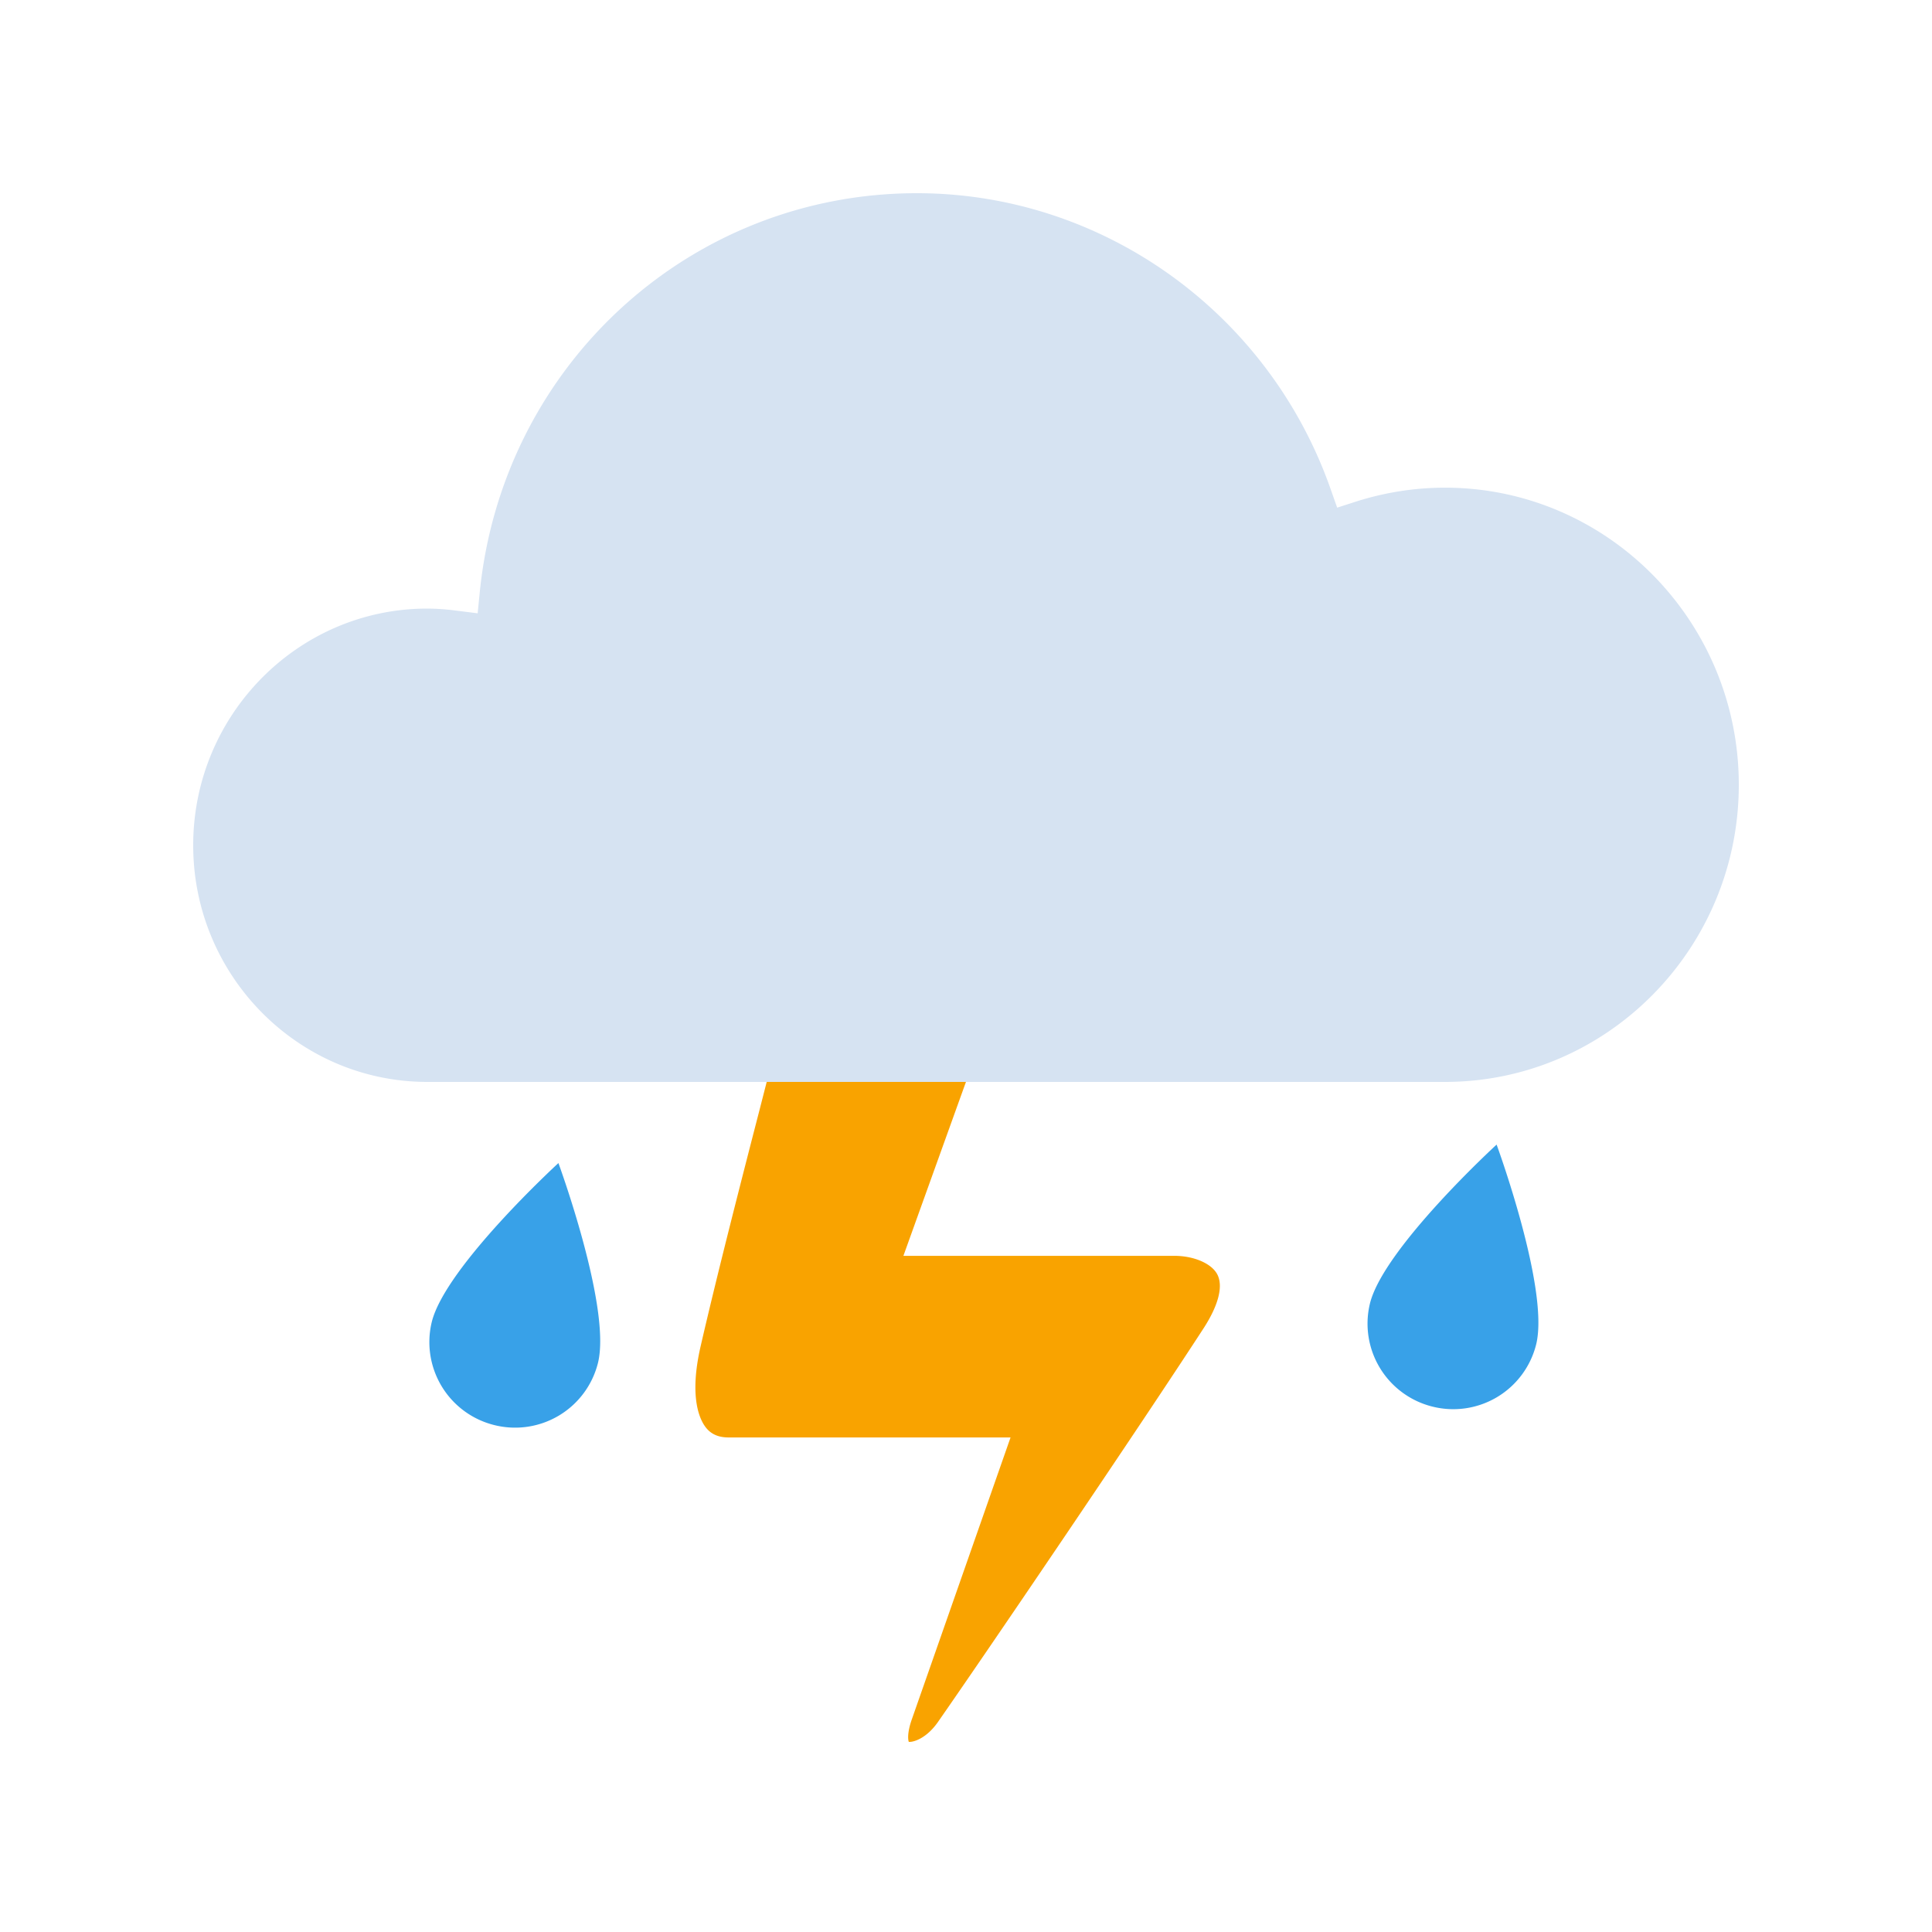 <svg xmlns="http://www.w3.org/2000/svg" width="50" height="50" viewBox="0 0 50 50"><g fill="none" fill-rule="evenodd"><path opacity=".023" d="M0 0h50v50H0z"/><path fill="#38A1E8" d="M38.732 29.622s1.372 3.736 1.025 5.166a2.21 2.21 0 0 1-2.672 1.618 2.212 2.212 0 0 1-1.632-2.667c.347-1.429 3.279-4.117 3.279-4.117M14.452 30.1s1.372 3.737 1.025 5.166a2.21 2.21 0 0 1-2.672 1.618 2.212 2.212 0 0 1-1.632-2.666c.347-1.429 3.279-4.118 3.279-4.118"/><path fill="#F9A300" d="M30.394 32.501H23.38l.37-1.03c.67-1.863 1.277-3.551 1.469-4.08.319-.882.332-1.568.035-1.982a1.01 1.01 0 0 0-.717-.409h-2.124c-1.33 0-2.143 1.329-2.434 2.466l-.31 1.21c-.463 1.794-1.097 4.253-1.538 6.17-.311 1.356-.004 1.924.143 2.106.136.168.325.249.58.249h7.299l-2.556 7.298c-.118.335-.1.52-.078.58.096.013.444-.067.758-.518 1.486-2.136 5.232-7.662 6.867-10.178.396-.61.521-1.111.353-1.414-.153-.275-.606-.468-1.103-.468"/><path fill="#D6E3F2" d="M5 21.876C5 25.252 7.718 28 11.058 28h26.339C41.59 28 45 24.55 45 20.31s-3.41-7.689-7.603-7.689c-.78 0-1.556.122-2.304.36l-.487.157-.172-.487C32.824 8.074 28.522 5 23.729 5c-5.86 0-10.722 4.44-11.313 10.327l-.054.545-.538-.067a6.026 6.026 0 0 0-.766-.055C7.718 15.75 5 18.498 5 21.876z"/></g></svg>